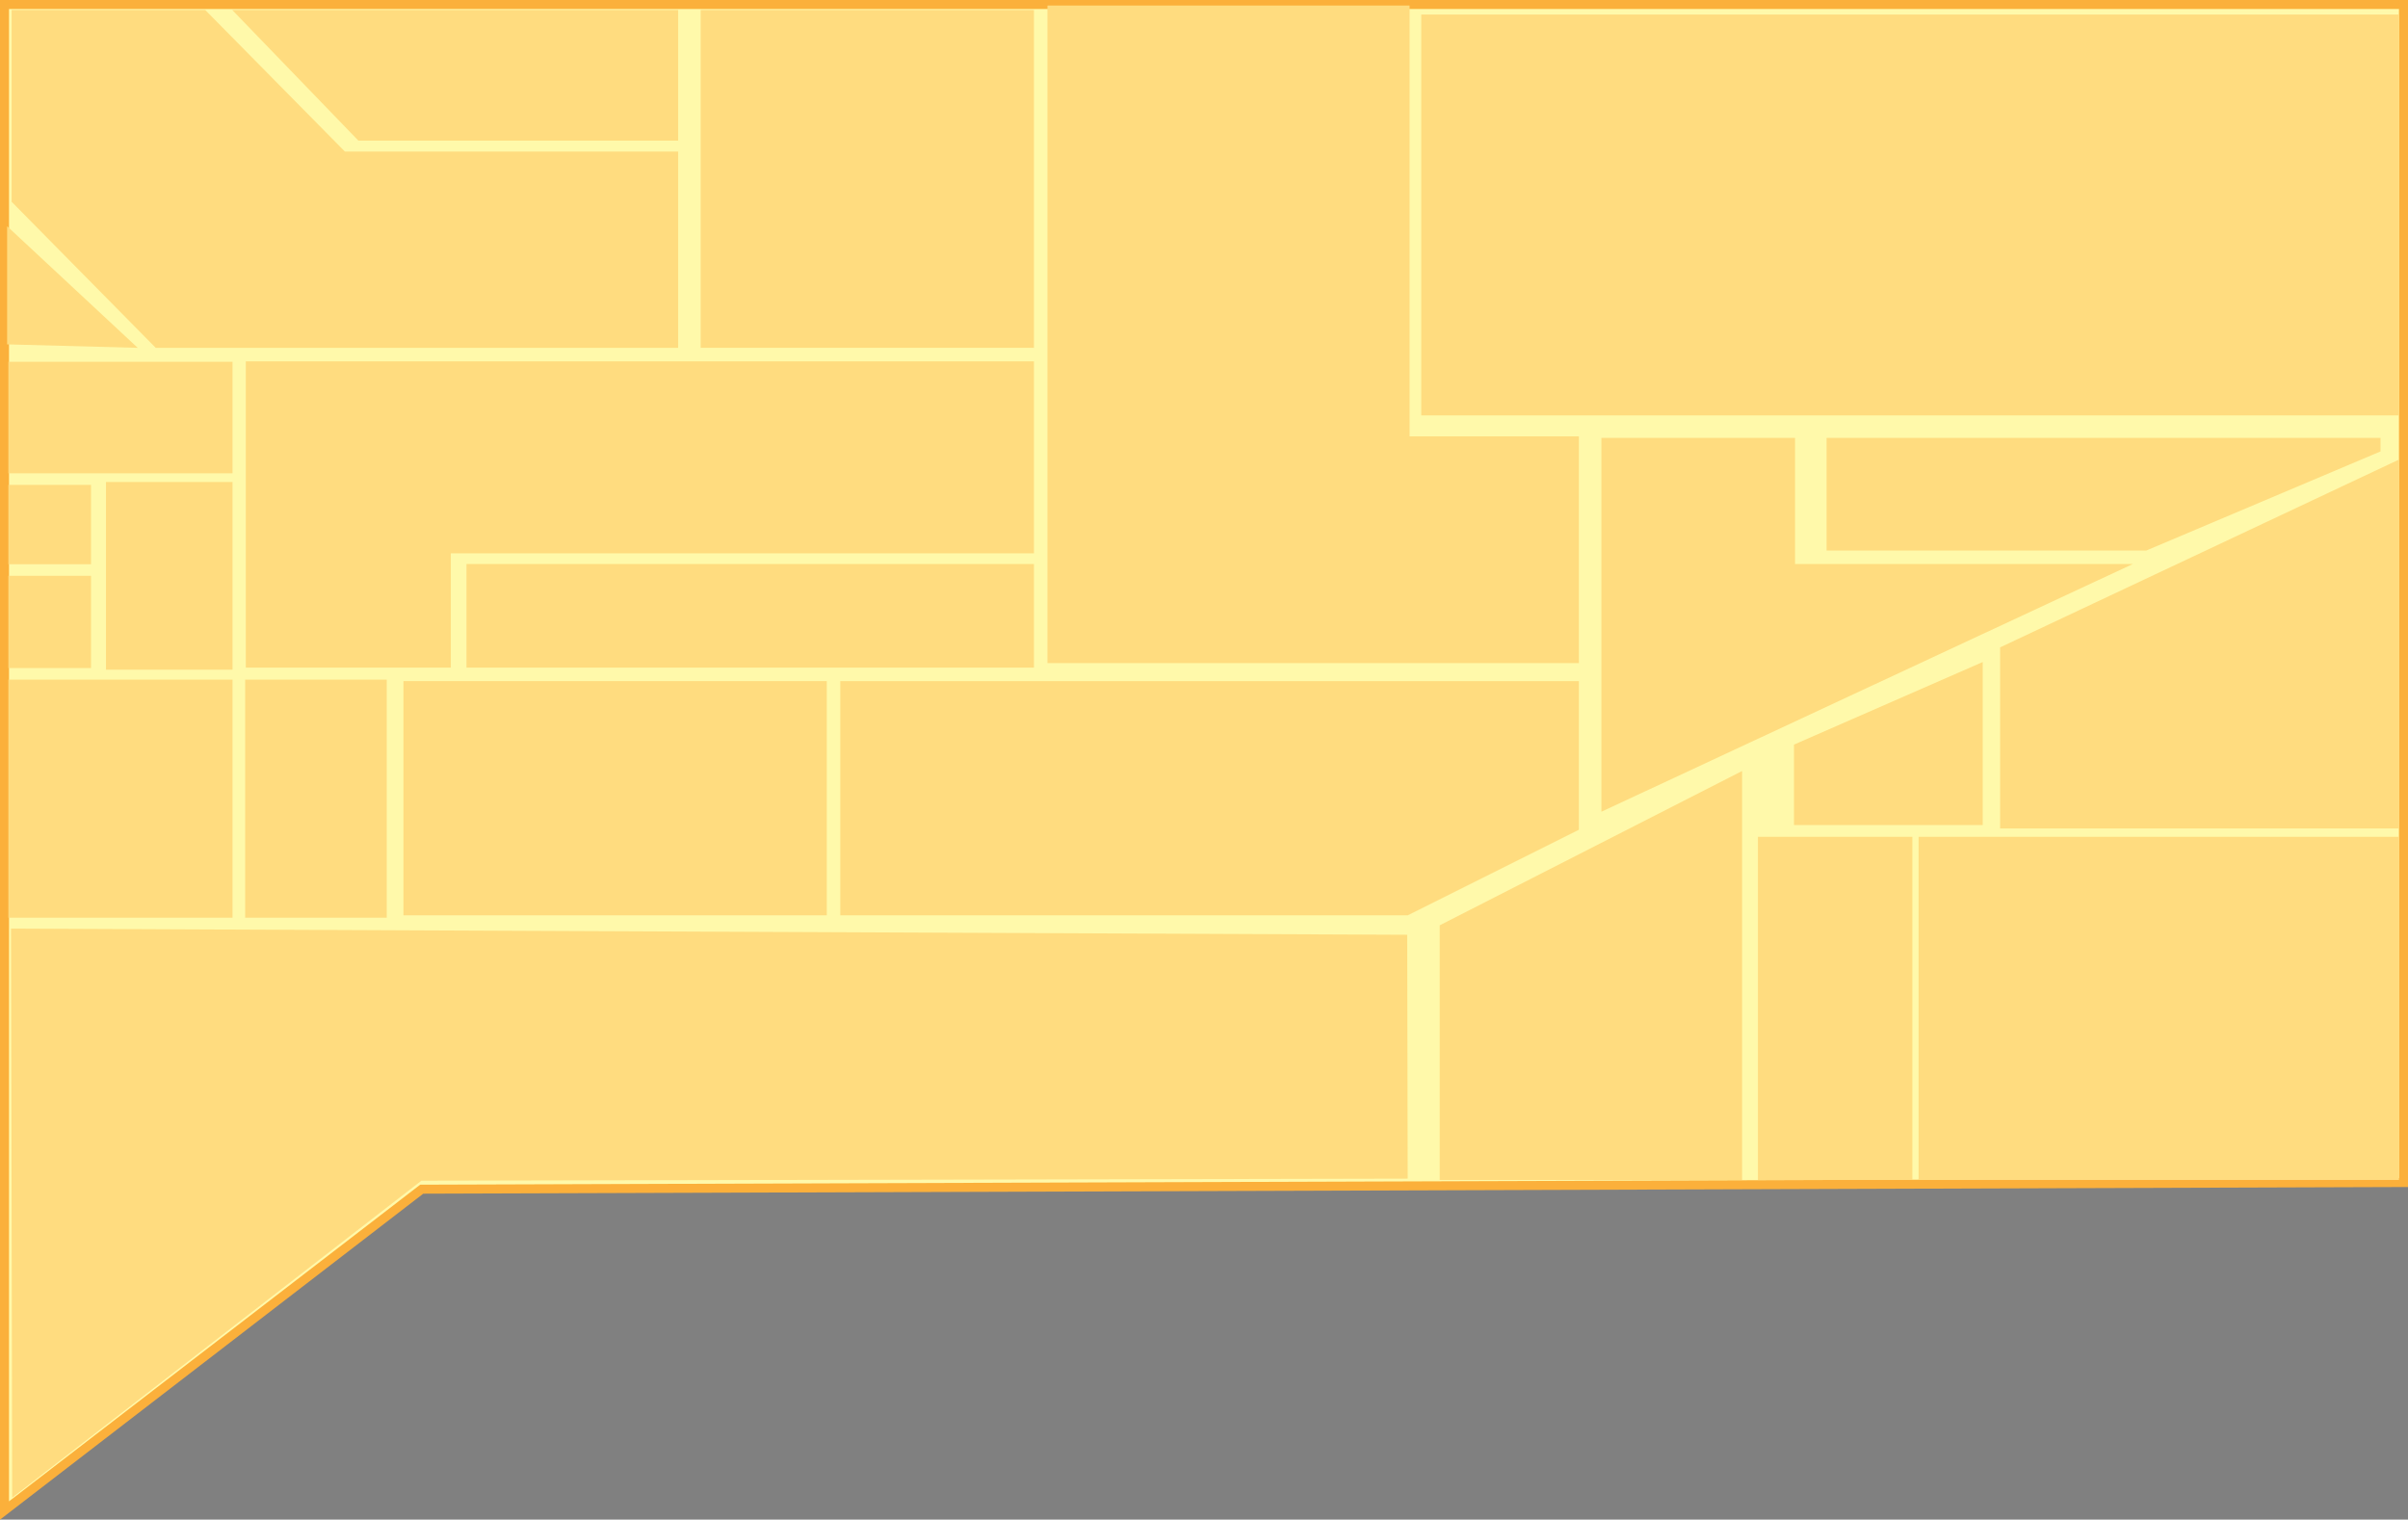 <svg id="图层_1" data-name="图层 1" xmlns="http://www.w3.org/2000/svg" viewBox="0 0 534.68 337.41"><rect x="0" y="0" width="534.68" height="337.41" fill="#808080" stroke="none"/><defs><style>.cls-1{fill:#fff;stroke:#000;}.cls-1,.cls-2{stroke-miterlimit:10;}.cls-2{fill:#fff9aa;stroke:#fbb03b;stroke-width:2px;}.cls-3{fill:#ffdc7f;}.cls-4{fill:#f6ffaa;}</style></defs><title>building</title><path class="cls-1" d="M91.24,73.48" transform="translate(-140.42 -94.77)"/><polygon class="cls-2" points="533.68 262.56 533.68 209.06 533.68 140.69 533.68 70.85 533.68 1 442.97 1 356.12 1 259.62 1 163.12 1 66.62 1 1 1 1 335.38 93.64 264.04 533.68 262.56"/><polygon class="cls-3" points="319.68 205.45 319.68 261.99 386.82 261.99 386.82 171.19 319.68 205.45"/><rect class="cls-3" x="390.34" y="185.8" width="34.29" height="76.19"/><rect class="cls-3" x="426.01" y="185.8" width="106.67" height="76.19"/><path class="cls-4" d="M552.67,278.24" transform="translate(-140.42 -94.77)"/><polygon class="cls-3" points="398.34 165.33 398.34 183.19 440.25 183.19 440.25 146.99 398.34 165.33"/><polygon class="cls-3" points="444.11 143.74 444.11 183.95 532.68 183.95 532.68 102.04 444.11 143.74"/><path class="cls-3" d="M714.1,228.71" transform="translate(-140.42 -94.77)"/><path class="cls-3" d="M787,195.38" transform="translate(-140.42 -94.77)"/><rect class="cls-3" x="1.86" y="150.9" width="49.77" height="52.86"/><rect class="cls-3" x="54.44" y="150.9" width="31.43" height="52.86"/><path class="cls-3" d="M163.62,225.86" transform="translate(-140.42 -94.77)"/><rect class="cls-3" x="1.86" y="127.85" width="18.35" height="20.48"/><rect class="cls-3" x="1.86" y="107.66" width="18.35" height="17.62"/><path class="cls-2" d="M-64,198.71" transform="translate(-140.42 -94.77)"/><rect class="cls-3" x="23.53" y="107.02" width="28.1" height="41.67"/><rect class="cls-3" x="1.86" y="80.33" width="49.77" height="24.76"/><polyline class="cls-3" points="1.58 76.46 1.58 50.23 30.58 77.23"/><path class="cls-3" d="M147.9,300.14" transform="translate(-140.42 -94.77)"/><polygon class="cls-3" points="2.45 206.18 2.71 332.53 93.57 262.15 312.57 261.7 312.46 207.55 2.45 206.18"/><polygon class="cls-3" points="2.58 2.23 2.58 44.8 34.58 77.23 150.58 77.23 150.58 33.65 76.58 33.65 45.58 2.23 2.58 2.23"/><path class="cls-3" d="M91,217" transform="translate(-140.42 -94.77)"/><polygon class="cls-3" points="51.58 2.23 79.58 31.23 150.58 31.23 150.58 2.23 51.58 2.23"/><rect class="cls-3" x="155.58" y="2.23" width="74" height="75"/><rect class="cls-3" x="315.58" y="3.23" width="217" height="89"/><path class="cls-3" d="M194,175" transform="translate(-140.42 -94.77)"/><polyline class="cls-3" points="54.58 80.23 229.58 80.23 229.58 122.86 100.1 122.86 100.1 148.23 54.58 148.23 54.58 82.26"/><rect class="cls-3" x="103.58" y="125.23" width="126" height="23"/><rect class="cls-3" x="89.58" y="151.23" width="94" height="52"/><path class="cls-3" d="M418,260" transform="translate(-140.42 -94.77)"/><path class="cls-3" d="M440,148" transform="translate(-140.42 -94.77)"/><polygon class="cls-3" points="232.58 1.23 232.58 147.23 350.58 147.23 350.58 96.89 312.99 96.89 312.99 1.23 232.58 1.23"/><polygon class="cls-3" points="186.58 151.23 186.58 203.23 312.58 203.23 350.58 184.23 350.58 151.23 186.58 151.23"/><polygon class="cls-3" points="355.58 97.23 355.58 180.23 473.58 125.23 398.58 125.23 398.58 97.23 355.58 97.23"/><polygon class="cls-3" points="405.58 97.23 405.58 122.23 476.58 122.23 528.58 100.23 528.58 97.23 405.58 97.23"/></svg>
